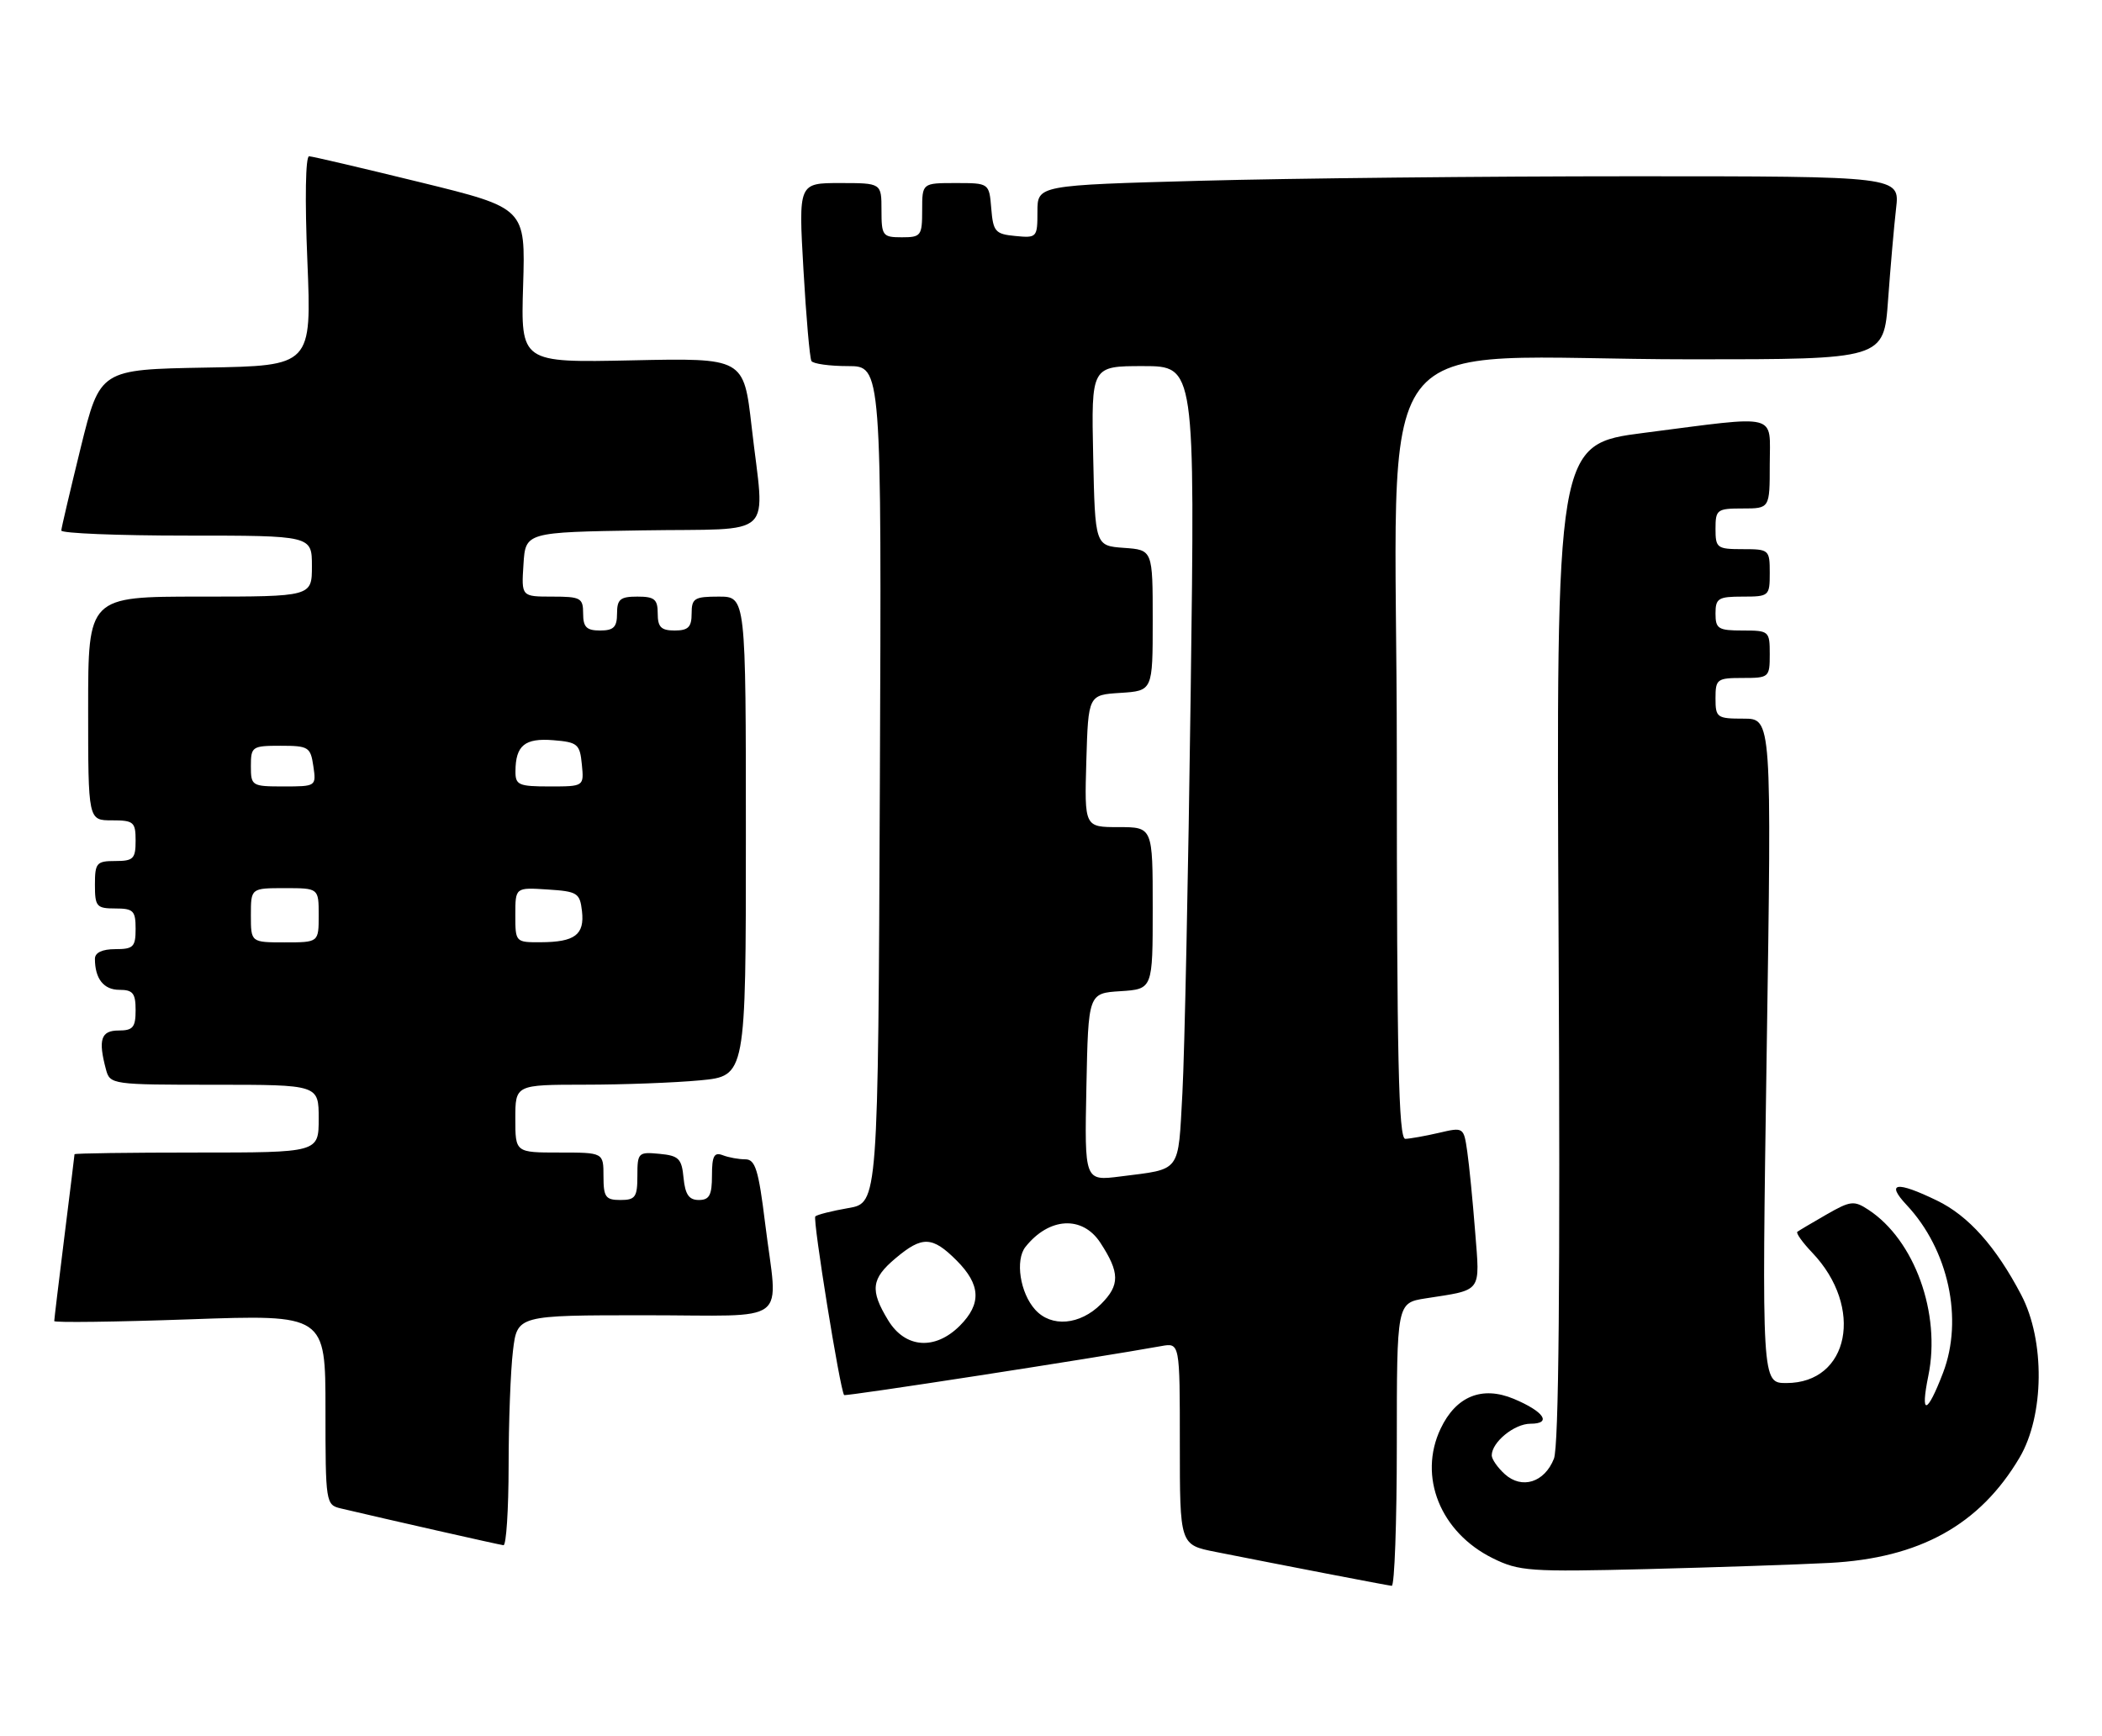 <?xml version="1.0" encoding="UTF-8" standalone="no"?>
<!DOCTYPE svg PUBLIC "-//W3C//DTD SVG 1.1//EN" "http://www.w3.org/Graphics/SVG/1.1/DTD/svg11.dtd" >
<svg xmlns="http://www.w3.org/2000/svg" xmlns:xlink="http://www.w3.org/1999/xlink" version="1.1" viewBox="0 0 310 256">
 <g >
 <path fill="currentColor"
d=" M 206.00 213.09 C 206.00 192.18 206.00 192.18 210.25 191.51 C 218.68 190.20 218.27 190.76 217.55 181.65 C 217.20 177.17 216.68 171.87 216.39 169.87 C 215.87 166.25 215.85 166.24 212.18 167.10 C 210.16 167.57 207.94 167.96 207.25 167.98 C 206.26 167.99 206.00 155.98 206.00 111.15 C 206.00 45.55 200.42 53.00 249.56 53.00 C 277.82 53.00 277.82 53.00 278.45 44.25 C 278.80 39.44 279.33 33.36 279.63 30.75 C 280.19 26.00 280.19 26.00 240.76 26.00 C 219.07 26.00 190.45 26.30 177.16 26.66 C 153.00 27.32 153.00 27.32 153.00 31.22 C 153.00 35.02 152.92 35.12 149.75 34.81 C 146.78 34.53 146.47 34.17 146.19 30.75 C 145.88 27.00 145.88 27.00 140.94 27.00 C 136.00 27.00 136.00 27.00 136.00 31.00 C 136.00 34.78 135.83 35.00 133.00 35.00 C 130.17 35.00 130.00 34.78 130.00 31.00 C 130.00 27.00 130.00 27.00 123.88 27.00 C 117.76 27.00 117.76 27.00 118.49 39.75 C 118.89 46.76 119.42 52.84 119.67 53.25 C 119.91 53.66 122.34 54.00 125.07 54.00 C 130.02 54.00 130.02 54.00 129.76 115.72 C 129.50 177.44 129.50 177.44 125.11 178.19 C 122.70 178.61 120.51 179.16 120.24 179.42 C 119.83 179.84 123.89 205.05 124.49 205.77 C 124.67 206.00 161.60 200.29 171.25 198.55 C 174.00 198.05 174.00 198.05 174.00 212.95 C 174.00 227.86 174.00 227.86 179.25 228.90 C 189.22 230.88 204.50 233.83 205.25 233.91 C 205.66 233.96 206.00 224.59 206.00 213.09 Z  M 269.81 230.53 C 283.12 229.83 291.97 224.92 297.84 215.00 C 301.50 208.80 301.62 197.73 298.09 191.00 C 294.35 183.86 290.30 179.32 285.66 177.08 C 279.66 174.17 278.07 174.41 281.20 177.75 C 287.36 184.33 289.58 194.58 286.56 202.48 C 284.19 208.68 283.17 208.89 284.39 202.92 C 286.27 193.73 282.36 182.90 275.55 178.44 C 273.43 177.05 272.91 177.11 269.37 179.14 C 267.24 180.36 265.31 181.51 265.07 181.69 C 264.84 181.87 265.82 183.25 267.26 184.76 C 274.95 192.82 272.74 204.00 263.45 204.00 C 259.82 204.00 259.82 204.00 260.55 155.00 C 261.29 106.00 261.29 106.00 257.14 106.00 C 253.21 106.00 253.00 105.85 253.00 103.00 C 253.00 100.17 253.22 100.00 257.00 100.00 C 260.90 100.00 261.00 99.92 261.00 96.50 C 261.00 93.08 260.90 93.00 257.00 93.00 C 253.40 93.00 253.00 92.75 253.00 90.50 C 253.00 88.25 253.40 88.00 257.00 88.00 C 260.90 88.00 261.00 87.92 261.00 84.50 C 261.00 81.08 260.90 81.00 257.00 81.00 C 253.22 81.00 253.00 80.83 253.00 78.00 C 253.00 75.17 253.22 75.00 257.00 75.00 C 261.00 75.00 261.00 75.00 261.00 68.50 C 261.00 60.83 262.65 61.25 242.50 63.84 C 229.50 65.51 229.50 65.51 229.86 139.01 C 230.11 189.13 229.89 213.35 229.17 215.16 C 227.78 218.67 224.45 219.71 221.93 217.44 C 220.87 216.48 220.00 215.23 220.00 214.67 C 220.00 212.72 223.33 210.00 225.71 210.00 C 228.93 210.00 227.71 208.20 223.25 206.33 C 218.57 204.38 214.73 205.94 212.46 210.73 C 209.11 217.79 212.42 226.02 220.15 229.84 C 224.03 231.76 225.61 231.87 242.91 231.44 C 253.13 231.18 265.24 230.77 269.81 230.53 Z  M 75.01 216.25 C 75.01 209.79 75.30 202.14 75.65 199.25 C 76.28 194.00 76.28 194.00 95.14 194.00 C 116.95 194.00 114.72 195.71 112.84 180.44 C 111.87 172.54 111.39 171.00 109.92 171.00 C 108.95 171.00 107.45 170.73 106.58 170.39 C 105.32 169.91 105.00 170.51 105.00 173.39 C 105.00 176.29 104.62 177.00 103.06 177.00 C 101.61 177.00 101.05 176.19 100.81 173.75 C 100.54 170.89 100.11 170.46 97.25 170.19 C 94.13 169.89 94.00 170.02 94.00 173.44 C 94.00 176.57 93.70 177.00 91.50 177.00 C 89.31 177.00 89.00 176.57 89.00 173.50 C 89.00 170.00 89.00 170.00 82.50 170.00 C 76.00 170.00 76.00 170.00 76.00 165.00 C 76.00 160.00 76.00 160.00 86.25 159.99 C 91.89 159.99 99.54 159.70 103.25 159.35 C 110.00 158.71 110.00 158.71 110.00 123.36 C 110.00 88.00 110.00 88.00 106.00 88.00 C 102.40 88.00 102.00 88.25 102.00 90.50 C 102.00 92.50 101.50 93.00 99.50 93.00 C 97.50 93.00 97.00 92.50 97.00 90.50 C 97.00 88.39 96.53 88.00 94.00 88.00 C 91.47 88.00 91.00 88.39 91.00 90.50 C 91.00 92.50 90.50 93.00 88.50 93.00 C 86.50 93.00 86.00 92.50 86.00 90.50 C 86.00 88.20 85.64 88.00 81.45 88.00 C 76.89 88.00 76.89 88.00 77.20 83.25 C 77.50 78.50 77.50 78.50 94.75 78.23 C 114.76 77.91 112.77 79.80 110.85 62.94 C 109.69 52.80 109.69 52.80 93.25 53.15 C 76.80 53.50 76.80 53.50 77.15 42.09 C 77.50 30.69 77.50 30.69 62.00 26.89 C 53.47 24.80 46.09 23.07 45.59 23.05 C 45.06 23.02 44.95 29.41 45.33 38.47 C 45.96 53.95 45.96 53.95 30.36 54.22 C 14.75 54.50 14.75 54.50 11.91 66.00 C 10.36 72.33 9.06 77.84 9.04 78.25 C 9.02 78.66 17.32 79.00 27.50 79.00 C 46.00 79.00 46.00 79.00 46.00 83.50 C 46.00 88.00 46.00 88.00 29.50 88.00 C 13.00 88.00 13.00 88.00 13.00 104.50 C 13.00 121.00 13.00 121.00 16.50 121.00 C 19.72 121.00 20.00 121.24 20.00 124.00 C 20.00 126.67 19.67 127.00 17.00 127.00 C 14.24 127.00 14.00 127.28 14.00 130.50 C 14.00 133.72 14.24 134.00 17.00 134.00 C 19.67 134.00 20.00 134.33 20.00 137.00 C 20.00 139.67 19.67 140.00 17.00 140.00 C 15.08 140.00 14.00 140.51 14.00 141.42 C 14.00 144.36 15.29 146.00 17.61 146.00 C 19.60 146.00 20.00 146.50 20.00 149.00 C 20.00 151.53 19.61 152.00 17.50 152.00 C 14.88 152.00 14.45 153.34 15.63 157.75 C 16.22 159.96 16.51 160.00 31.62 160.00 C 47.00 160.00 47.00 160.00 47.00 165.00 C 47.00 170.00 47.00 170.00 29.00 170.00 C 19.10 170.00 11.00 170.11 10.99 170.25 C 10.99 170.39 10.31 175.88 9.49 182.46 C 8.67 189.04 8.00 194.62 8.00 194.86 C 8.00 195.10 17.00 194.99 28.00 194.60 C 48.00 193.89 48.00 193.89 48.00 207.93 C 48.00 221.66 48.05 221.97 50.25 222.49 C 57.32 224.16 73.61 227.85 74.25 227.92 C 74.66 227.96 75.00 222.71 75.01 216.25 Z  M 130.99 194.75 C 128.28 190.31 128.48 188.61 132.08 185.59 C 136.01 182.28 137.49 182.33 141.08 185.92 C 144.64 189.49 144.78 192.31 141.55 195.55 C 137.89 199.20 133.50 198.87 130.99 194.75 Z  M 152.67 193.18 C 150.44 190.72 149.69 185.86 151.24 183.91 C 154.72 179.54 159.63 179.26 162.27 183.29 C 165.16 187.71 165.18 189.55 162.38 192.35 C 159.27 195.45 155.05 195.82 152.67 193.18 Z  M 160.22 160.35 C 160.50 146.50 160.50 146.50 165.25 146.20 C 170.00 145.89 170.00 145.89 170.00 133.95 C 170.00 122.00 170.00 122.00 164.96 122.00 C 159.93 122.00 159.93 122.00 160.21 112.25 C 160.50 102.50 160.50 102.50 165.25 102.20 C 170.00 101.89 170.00 101.89 170.00 91.50 C 170.00 81.11 170.00 81.11 165.75 80.81 C 161.50 80.50 161.50 80.50 161.22 67.25 C 160.94 54.00 160.94 54.00 168.59 54.00 C 176.24 54.00 176.24 54.00 175.60 102.25 C 175.25 128.79 174.70 155.32 174.38 161.22 C 173.72 173.15 174.30 172.37 165.22 173.53 C 159.94 174.20 159.94 174.20 160.22 160.35 Z  M 37.00 135.00 C 37.00 131.00 37.00 131.00 42.00 131.00 C 47.00 131.00 47.00 131.00 47.00 135.00 C 47.00 139.00 47.00 139.00 42.00 139.00 C 37.00 139.00 37.00 139.00 37.00 135.00 Z  M 76.00 134.95 C 76.00 130.89 76.00 130.89 80.75 131.20 C 85.16 131.48 85.52 131.71 85.83 134.39 C 86.23 137.87 84.78 138.96 79.75 138.98 C 76.03 139.00 76.00 138.97 76.00 134.95 Z  M 37.00 113.00 C 37.00 110.12 37.18 110.00 41.39 110.00 C 45.50 110.00 45.80 110.19 46.21 113.00 C 46.65 115.98 46.62 116.00 41.83 116.00 C 37.13 116.00 37.00 115.92 37.00 113.00 Z  M 76.02 113.75 C 76.04 109.95 77.40 108.84 81.60 109.18 C 85.19 109.47 85.52 109.76 85.81 112.75 C 86.13 116.00 86.13 116.00 81.06 116.00 C 76.47 116.00 76.00 115.79 76.02 113.75 Z "/>
</g>
</svg>